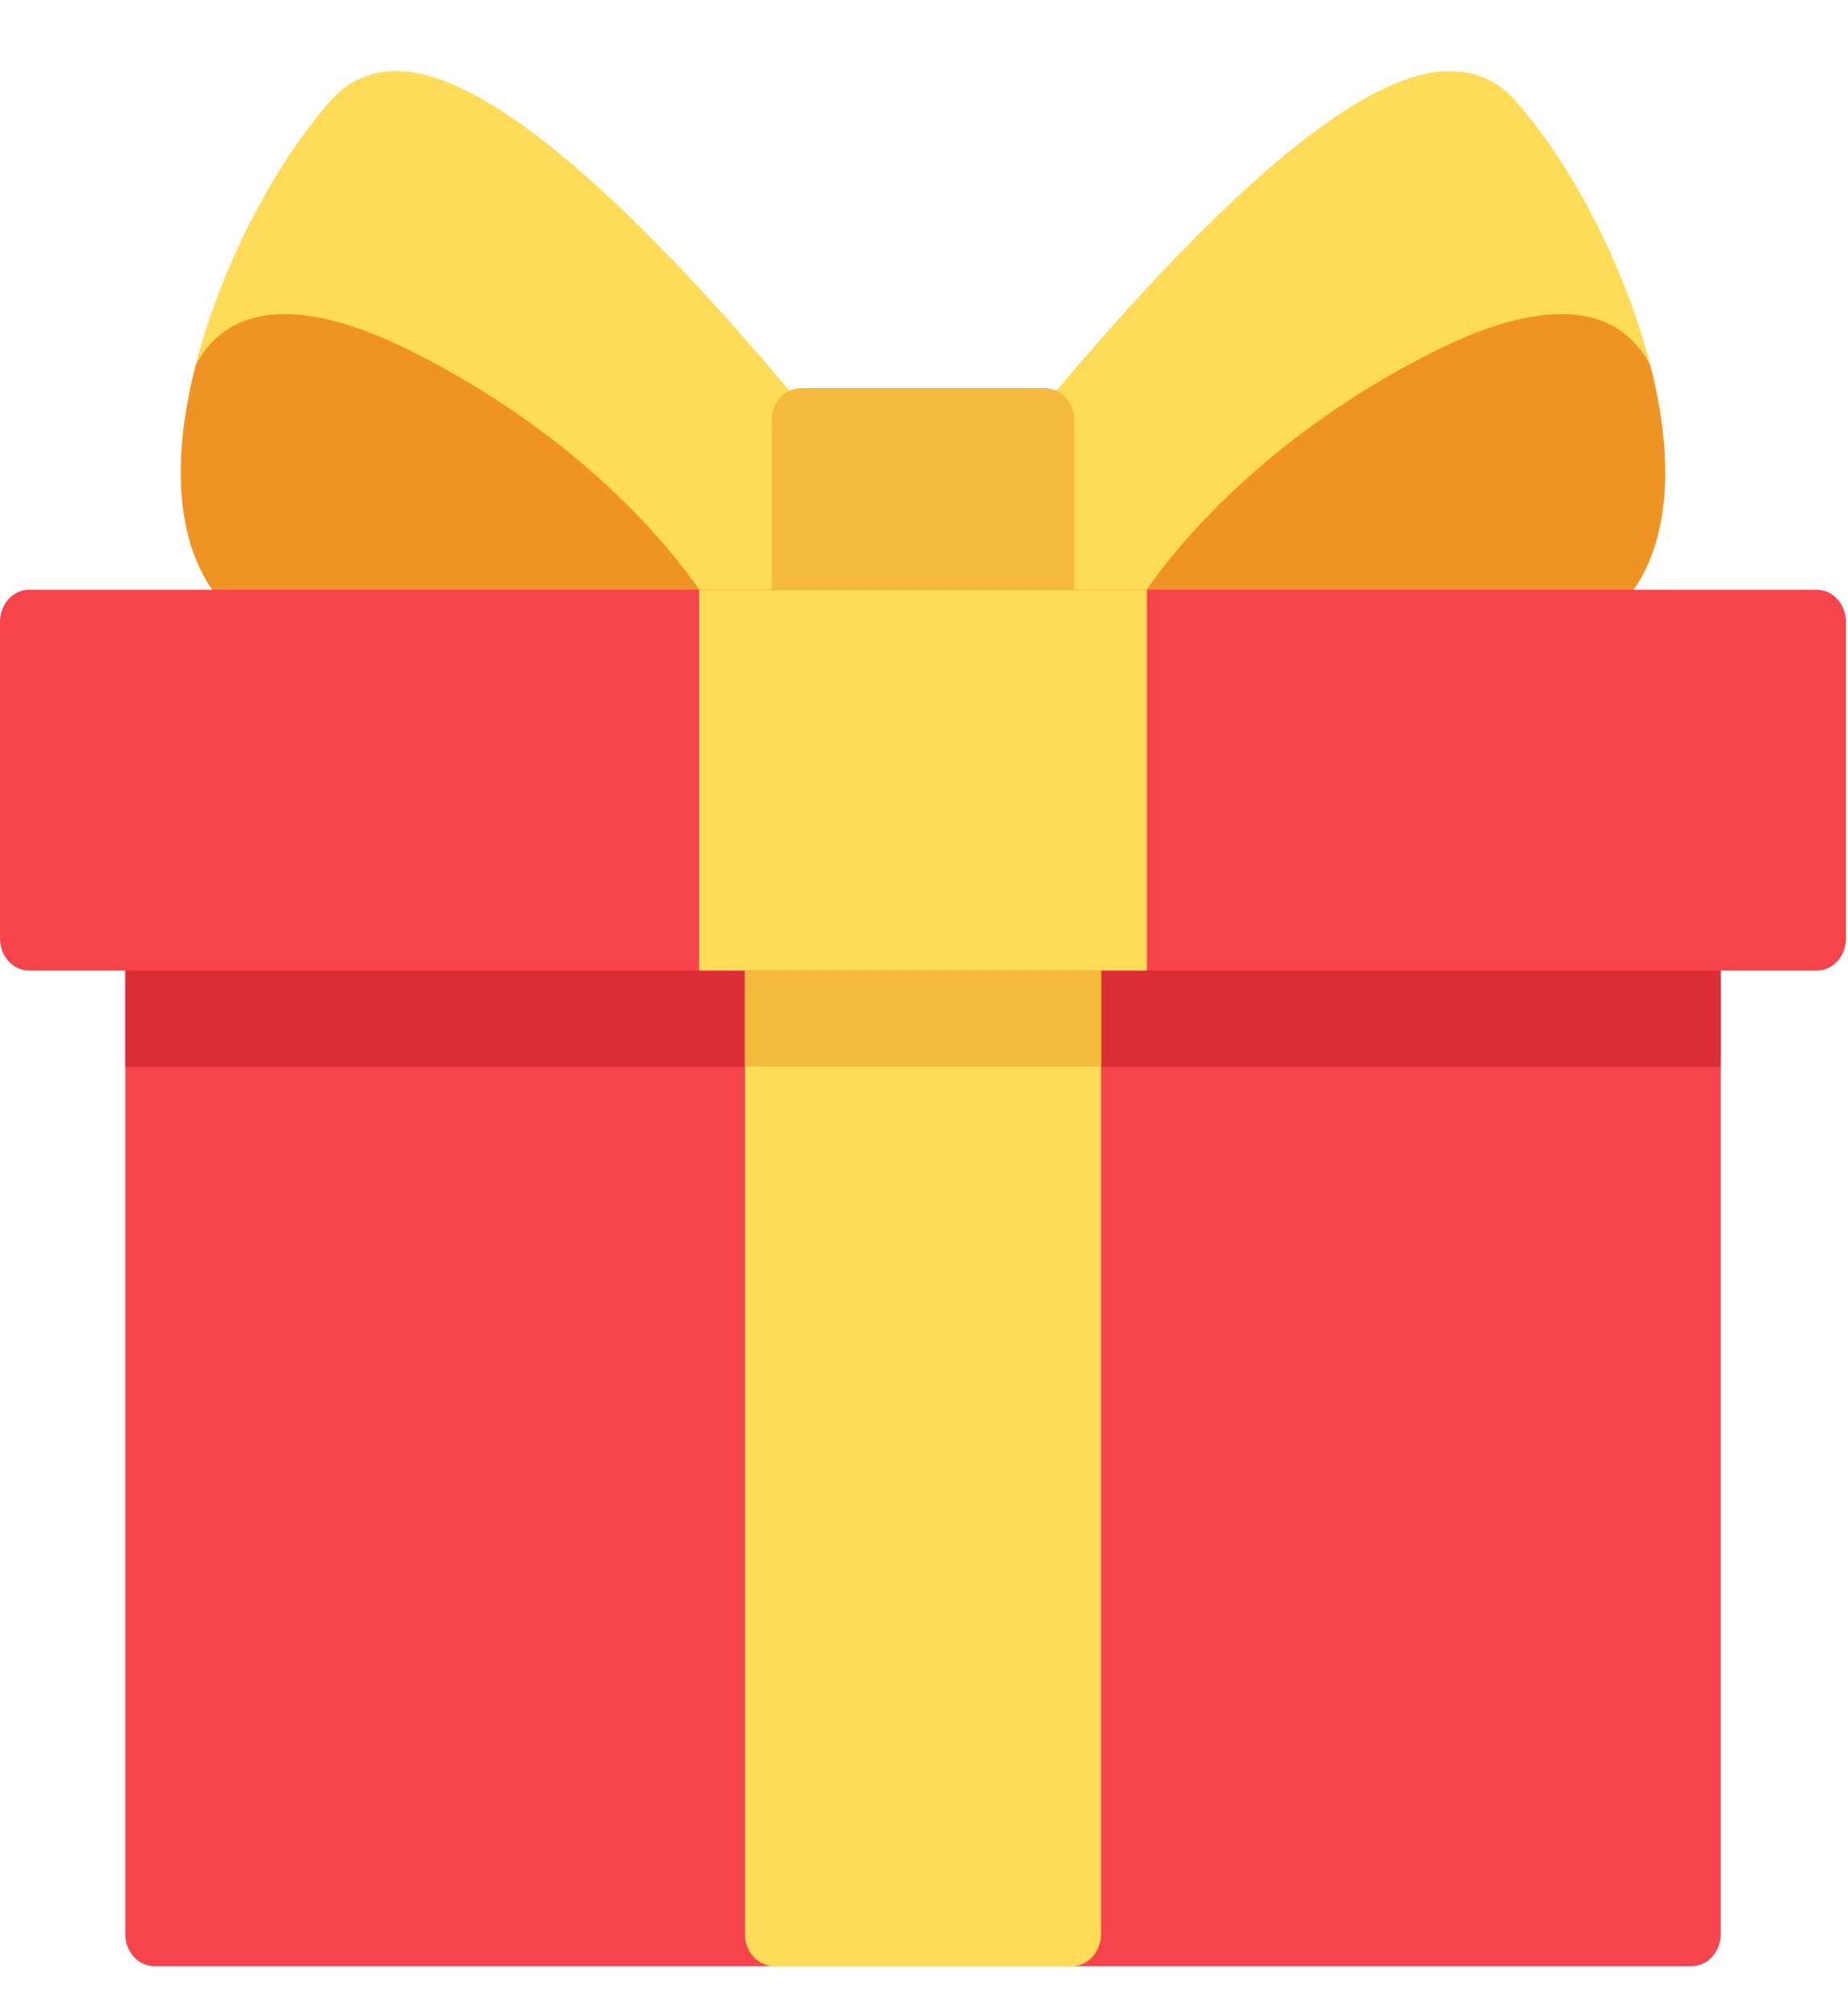 <svg width="23" height="25" viewBox="0 0 23 25" fill="none" xmlns="http://www.w3.org/2000/svg">
<path d="M21.052 11.277H1.922C1.722 11.277 1.56 11.456 1.56 11.677V24.065C1.56 24.285 1.722 24.464 1.922 24.464H21.052C21.253 24.464 21.415 24.285 21.415 24.065V11.677C21.415 11.456 21.253 11.277 21.052 11.277Z" fill="#F7434C"/>
<path d="M21.052 11.277H1.922C1.722 11.277 1.56 11.456 1.56 11.677V13.274H21.415V11.677C21.415 11.456 21.253 11.277 21.052 11.277Z" fill="#DB2E37"/>
<path d="M13.341 11.277H9.634C9.434 11.277 9.271 11.456 9.271 11.677V24.065C9.271 24.285 9.434 24.464 9.634 24.464H13.341C13.541 24.464 13.703 24.285 13.703 24.065V11.677C13.703 11.456 13.541 11.277 13.341 11.277Z" fill="#FFDB57"/>
<path d="M13.341 11.277H9.634C9.434 11.277 9.271 11.456 9.271 11.677V13.265H13.703V11.677C13.703 11.456 13.541 11.277 13.341 11.277Z" fill="#F5BA3D"/>
<path d="M20.345 3.902C19.99 2.882 19.428 1.885 18.844 1.236C18.63 0.998 18.341 0.877 18.012 0.885C16.923 0.913 15.148 2.418 12.737 5.357C12.677 5.43 12.644 5.526 12.644 5.624V7.736C12.644 7.957 12.806 8.136 13.006 8.136H18.586C19.829 8.136 20.343 7.47 20.554 6.911C20.836 6.167 20.762 5.098 20.345 3.902Z" fill="#FFDB57"/>
<path d="M20.553 4.598C20.543 4.557 20.527 4.518 20.505 4.483C19.958 3.571 18.774 3.912 17.878 4.359C15.273 5.656 14.198 7.444 14.153 7.519C14.081 7.642 14.075 7.798 14.139 7.927C14.202 8.056 14.325 8.136 14.457 8.136H18.586C19.377 8.136 19.964 7.868 20.33 7.341C20.765 6.715 20.842 5.766 20.553 4.598Z" fill="#EF9325"/>
<path d="M10.237 5.357C7.826 2.418 6.052 0.913 4.962 0.885C4.633 0.877 4.345 0.998 4.131 1.236C3.546 1.885 2.985 2.882 2.629 3.902C2.212 5.098 2.138 6.167 2.42 6.911C2.632 7.47 3.145 8.136 4.388 8.136H9.968C10.168 8.136 10.331 7.957 10.331 7.736V5.624C10.331 5.526 10.298 5.43 10.237 5.357Z" fill="#FFDB57"/>
<path d="M8.821 7.519C8.777 7.444 7.701 5.656 5.097 4.359C4.2 3.912 3.017 3.571 2.469 4.483C2.448 4.518 2.432 4.557 2.422 4.598C2.133 5.766 2.21 6.715 2.644 7.341C3.01 7.868 3.597 8.136 4.388 8.136H8.517C8.65 8.136 8.772 8.056 8.836 7.927C8.899 7.798 8.894 7.642 8.821 7.519Z" fill="#EF9325"/>
<path d="M13.007 4.83H9.968C9.768 4.83 9.605 5.009 9.605 5.229V7.736C9.605 7.956 9.768 8.135 9.968 8.135H13.007C13.207 8.135 13.37 7.956 13.37 7.736V5.229C13.37 5.009 13.207 4.83 13.007 4.83Z" fill="#F5BA3D"/>
<path d="M22.612 7.338H0.363C0.162 7.338 0 7.517 0 7.737V11.677C0 11.898 0.162 12.076 0.363 12.076H22.612C22.812 12.076 22.974 11.897 22.974 11.677V7.737C22.974 7.517 22.812 7.338 22.612 7.338Z" fill="#F7434C"/>
<rect x="8.701" y="7.338" width="5.573" height="4.738" fill="#FFDB57"/>
</svg>
